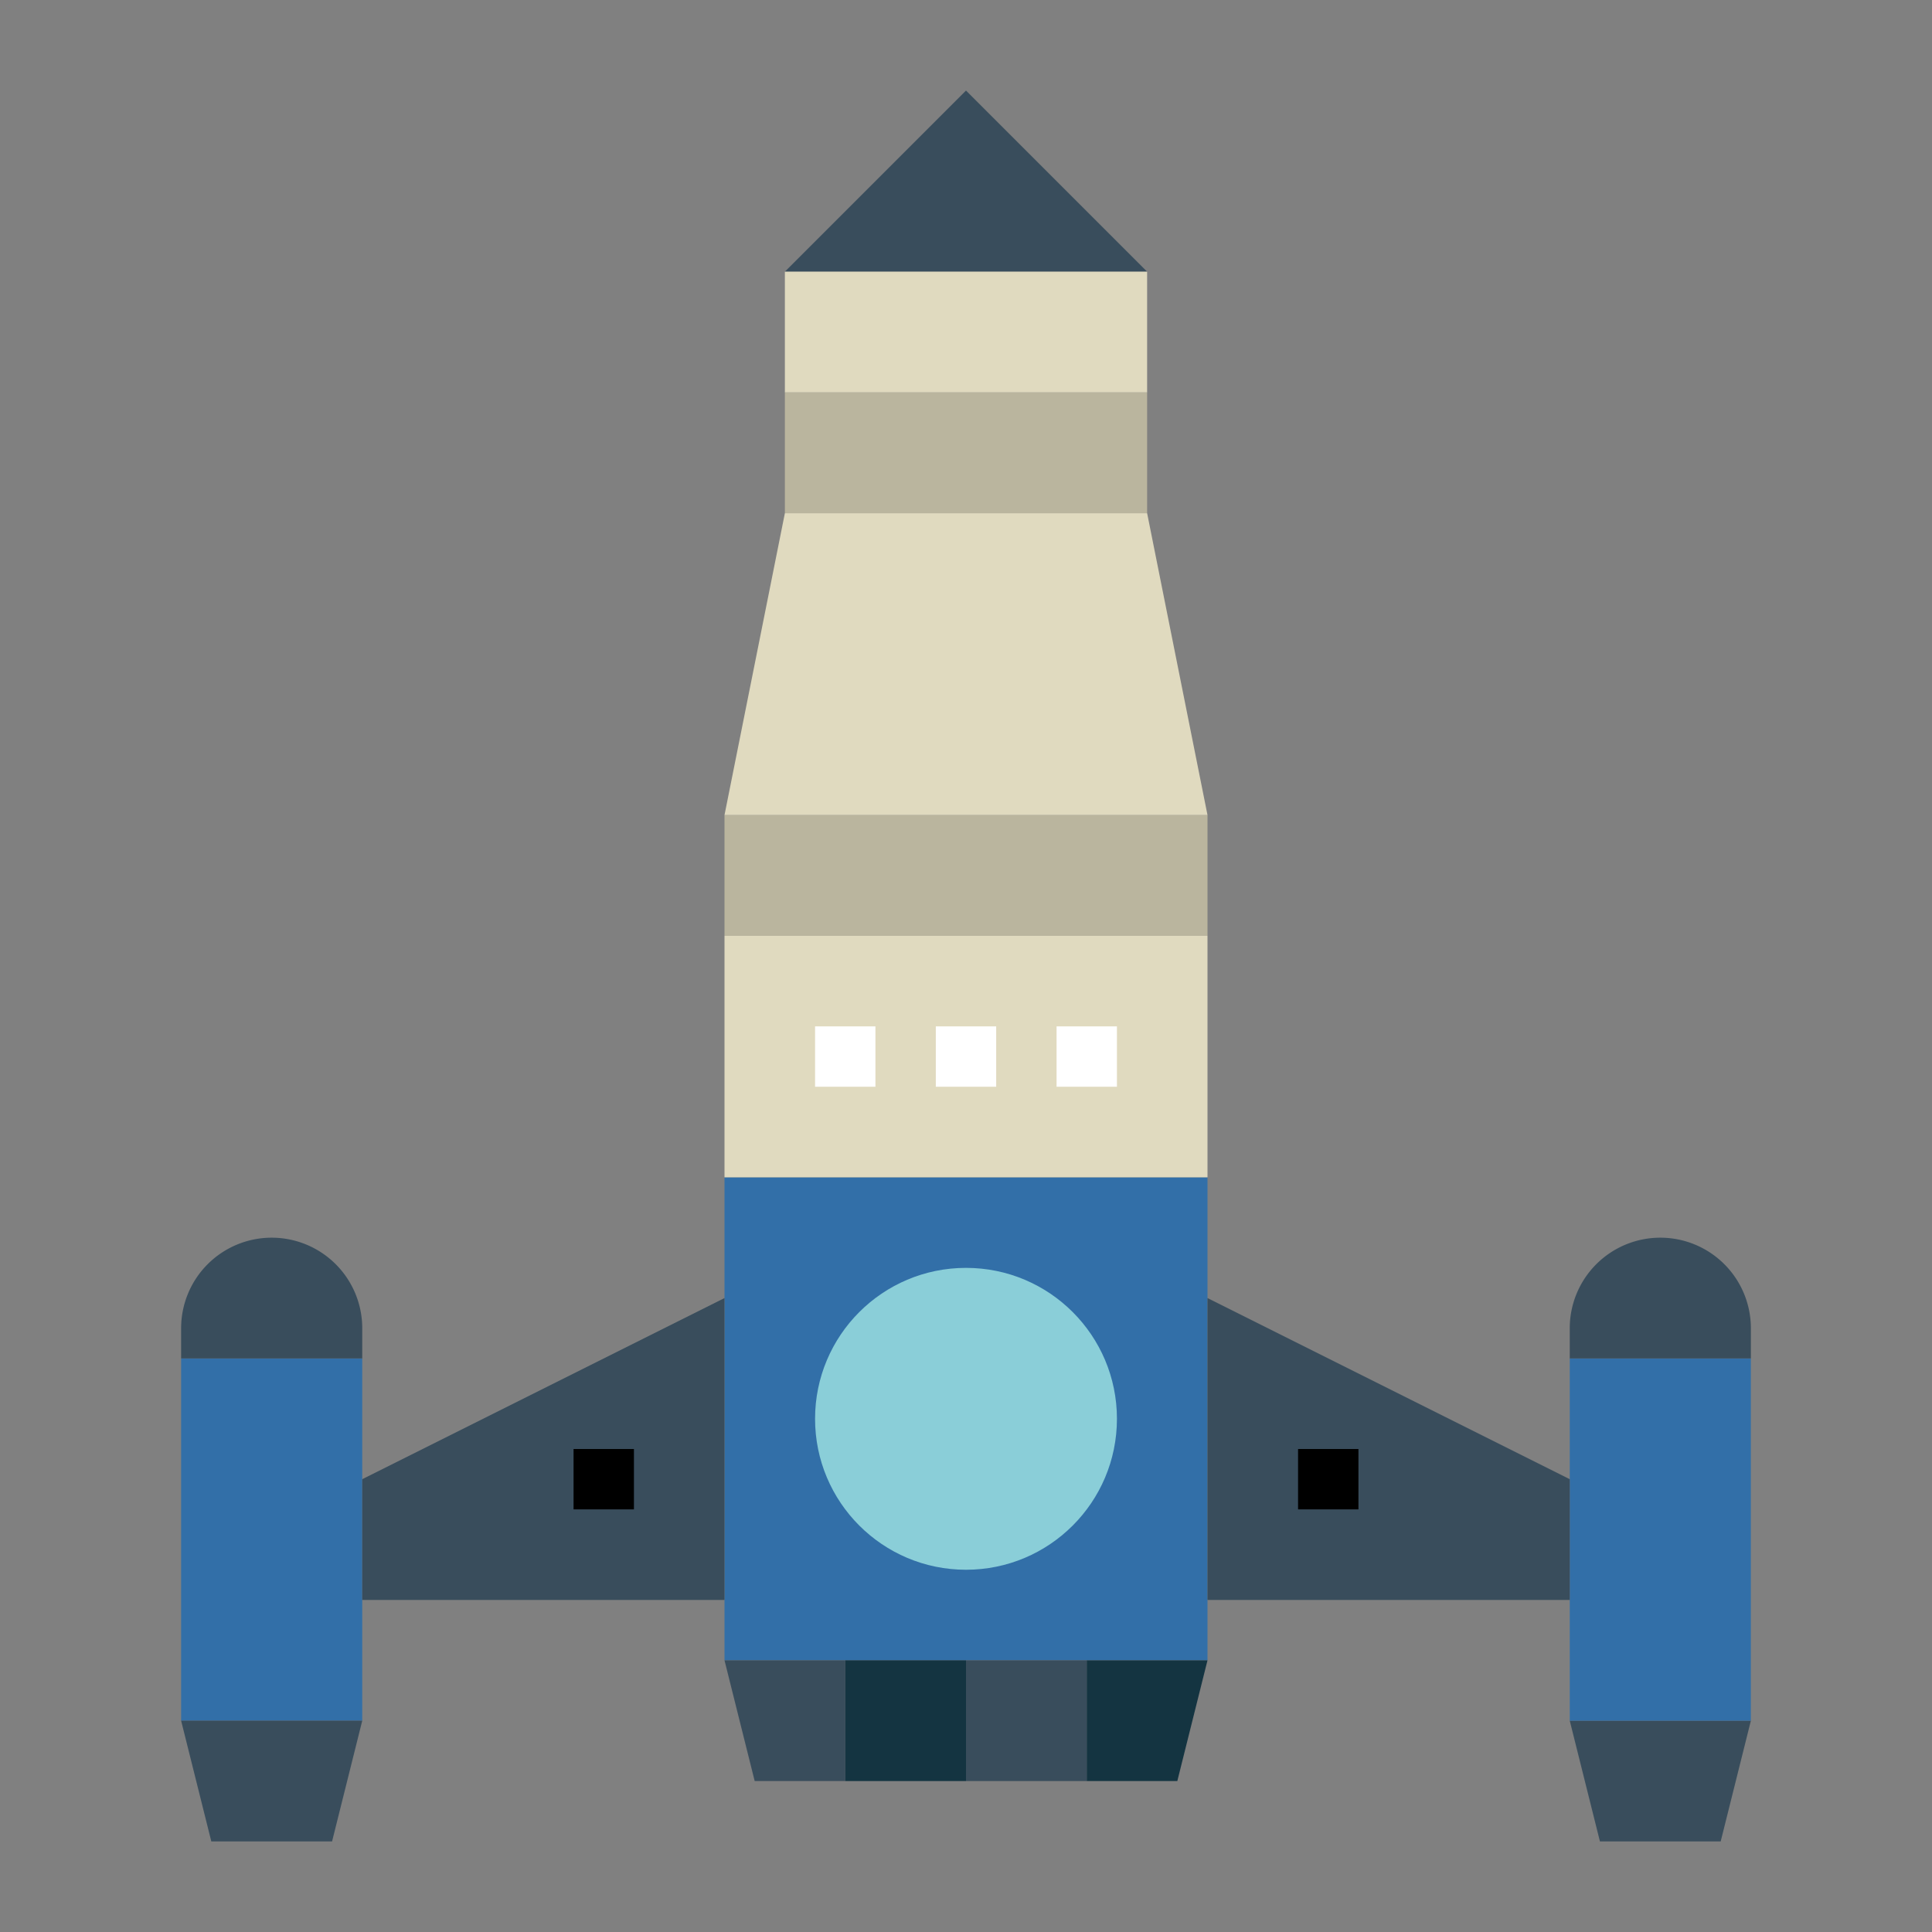 <svg xmlns="http://www.w3.org/2000/svg" height="512" viewBox="0 0 64 64" width="512">
<rect x="0" y="0" width="64" height="64" fill="#808080" stroke="none"/>
<path d="m24 39h16v16h-16z" fill="#326fa8"/>
<path d="m24 27h16v4h-16z" fill="#bab59e"/>
<path d="m40 27h-16l2-10h12z" fill="#e0dabf"/>
<circle cx="32" cy="47" fill="#8aced8" r="5"/>
<path d="m28 59h-3l-1-4h4z" fill="#394d5c"/>
<path d="m28 55h4v4h-4z" fill="#143441"/>
<path d="m32 55h4v4h-4z" fill="#394d5c"/>
<path d="m39 59h-3v-4h4z" fill="#143441"/>
<path d="m26 9h12l-6-6z" fill="#394d5c"/>
<path d="m26 9h12v4h-12z" fill="#e0dabf"/>
<path d="m26 13h12v4h-12z" fill="#bab59e"/>

<path d="m6 45h6v12h-6z" fill="#326fa8"/>
<g fill="#394d5c">
    <path d="m9 41a3 3 0 0 1 3 3v1a0 0 0 0 1 0 0h-6a0 0 0 0 1 0 0v-1a3 3 0 0 1 3-3z"/>
    <path d="m11 61h-4l-1-4h6z"/>
    <path d="m57 61h-4l-1-4h6z"/>
    <path d="m24 53h-12v-4l12-6z"/>
</g>
<path d="m52 45h6v12h-6z" fill="#326fa8" transform="matrix(-1 0 0 -1 110 102)"/>
<path d="m52 41h6a0 0 0 0 1 0 0v1a3 3 0 0 1 -3 3 3 3 0 0 1 -3-3v-1a0 0 0 0 1 0 0z" fill="#394d5c" transform="matrix(-1 0 0 -1 110 86)"/>
<path d="m40 53h12v-4l-12-6z" fill="#394d5c"/>
<path d="m24 31h16v8h-16z" fill="#e0dabf"/>
<path d="m27 34h2v2h-2z" fill="#fff"/>
<path d="m31 34h2v2h-2z" fill="#fff"/>
<path d="m35 34h2v2h-2z" fill="#fff"/>
<path d="m19 48h2v2h-2z" fill="#000"/>
<path d="m43 48h2v2h-2z" fill="#000"/>
</svg>